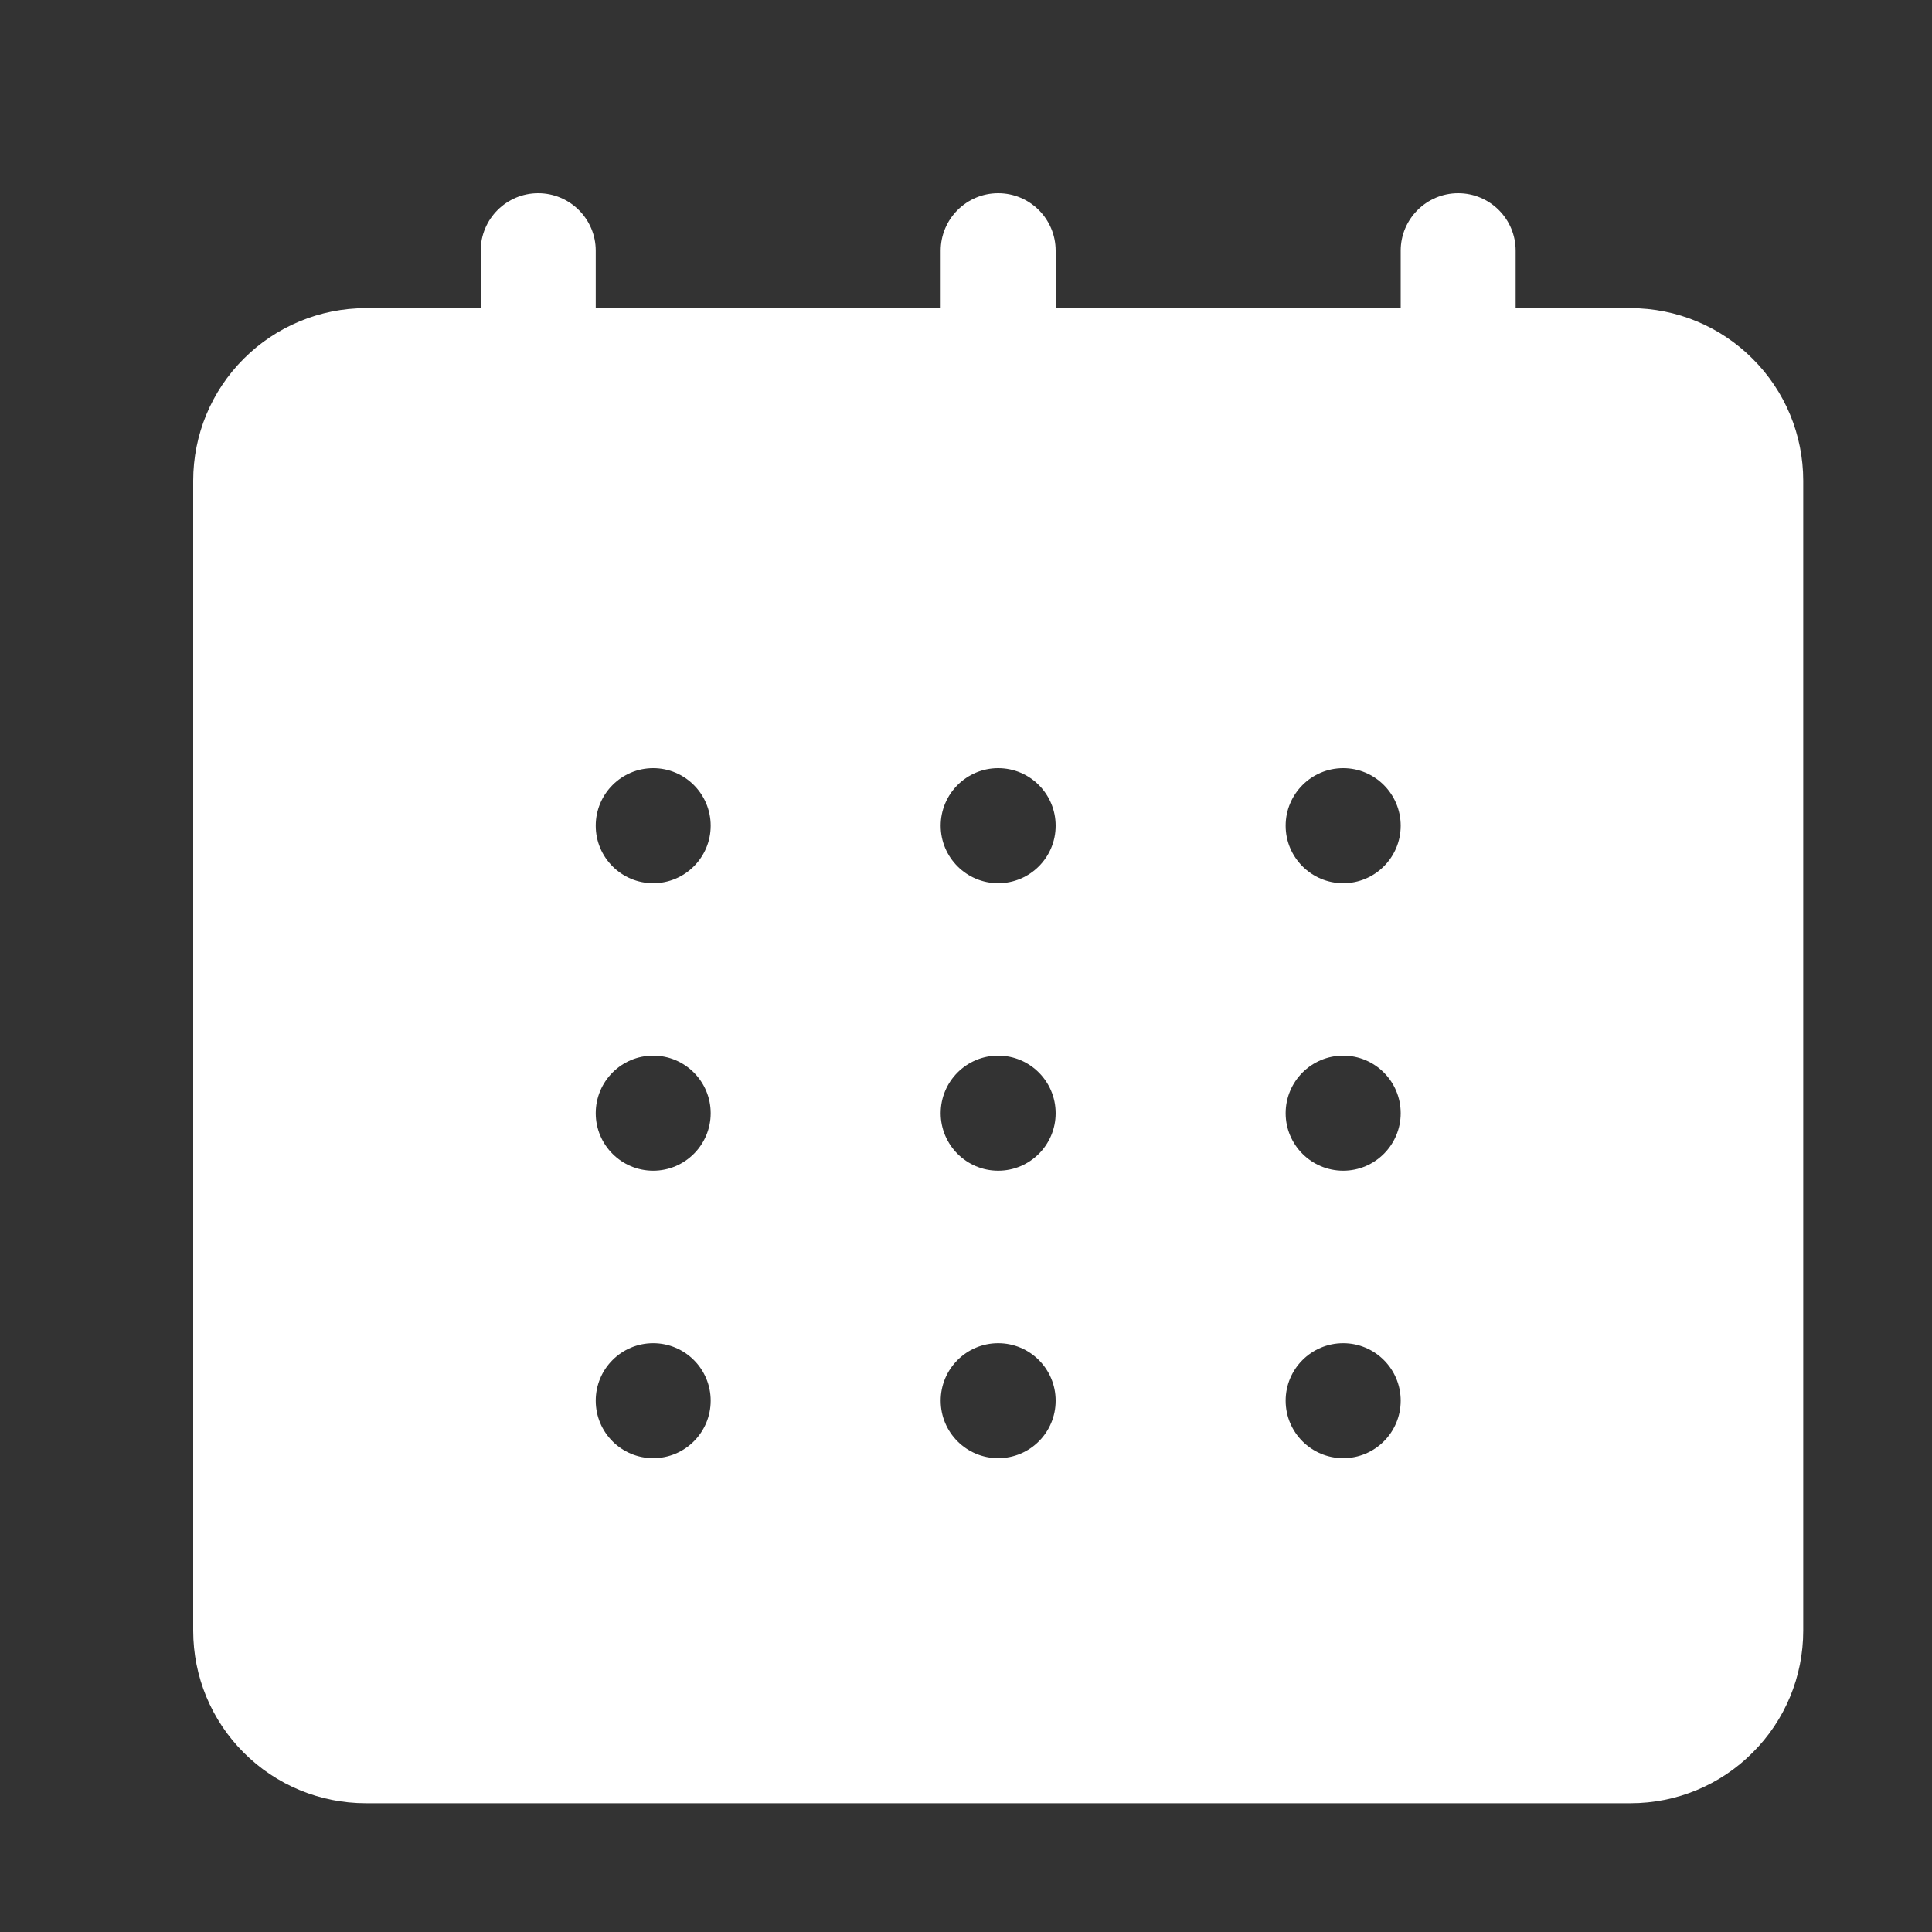 <svg width="20" height="20" viewBox="0 0 20 20" fill="none" xmlns="http://www.w3.org/2000/svg">
<rect x="0" y="0" width="20" height="20" fill="#333333" stroke="none"/>
<path fill-rule="evenodd" clip-rule="evenodd" d="M14.5 3.19H10.928V2.595C10.928 2.267 10.662 2 10.333 2C10.005 2 9.738 2.267 9.738 2.595V3.19H6.167V2.595C6.167 2.267 5.9 2 5.571 2C5.243 2 4.976 2.267 4.976 2.595V3.19H3.786C3.312 3.19 2.858 3.379 2.523 3.714C2.188 4.048 2 4.502 2 4.976V16.881C2 17.355 2.188 17.809 2.523 18.143C2.858 18.479 3.312 18.667 3.786 18.667H16.881C17.355 18.667 17.809 18.479 18.143 18.143C18.479 17.809 18.667 17.355 18.667 16.881V4.976C18.667 4.502 18.479 4.048 18.143 3.714C17.809 3.379 17.355 3.19 16.881 3.19H15.69V2.595C15.69 2.267 15.424 2 15.095 2C14.767 2 14.5 2.267 14.5 2.595V3.19ZM6.762 13.905C7.09 13.905 7.357 14.171 7.357 14.5C7.357 14.829 7.09 15.095 6.762 15.095C6.433 15.095 6.167 14.829 6.167 14.5C6.167 14.171 6.433 13.905 6.762 13.905ZM10.333 13.905C10.662 13.905 10.928 14.171 10.928 14.5C10.928 14.829 10.662 15.095 10.333 15.095C10.005 15.095 9.738 14.829 9.738 14.5C9.738 14.171 10.005 13.905 10.333 13.905ZM13.905 13.905C14.233 13.905 14.5 14.171 14.5 14.5C14.5 14.829 14.233 15.095 13.905 15.095C13.576 15.095 13.309 14.829 13.309 14.5C13.309 14.171 13.576 13.905 13.905 13.905ZM6.762 10.928C7.09 10.928 7.357 11.195 7.357 11.524C7.357 11.852 7.09 12.119 6.762 12.119C6.433 12.119 6.167 11.852 6.167 11.524C6.167 11.195 6.433 10.928 6.762 10.928ZM10.333 10.928C10.662 10.928 10.928 11.195 10.928 11.524C10.928 11.852 10.662 12.119 10.333 12.119C10.005 12.119 9.738 11.852 9.738 11.524C9.738 11.195 10.005 10.928 10.333 10.928ZM13.905 10.928C14.233 10.928 14.5 11.195 14.5 11.524C14.5 11.852 14.233 12.119 13.905 12.119C13.576 12.119 13.309 11.852 13.309 11.524C13.309 11.195 13.576 10.928 13.905 10.928ZM6.762 7.952C7.09 7.952 7.357 8.219 7.357 8.548C7.357 8.876 7.09 9.143 6.762 9.143C6.433 9.143 6.167 8.876 6.167 8.548C6.167 8.219 6.433 7.952 6.762 7.952ZM10.333 7.952C10.662 7.952 10.928 8.219 10.928 8.548C10.928 8.876 10.662 9.143 10.333 9.143C10.005 9.143 9.738 8.876 9.738 8.548C9.738 8.219 10.005 7.952 10.333 7.952ZM13.905 7.952C14.233 7.952 14.5 8.219 14.5 8.548C14.5 8.876 14.233 9.143 13.905 9.143C13.576 9.143 13.309 8.876 13.309 8.548C13.309 8.219 13.576 7.952 13.905 7.952Z" fill="white"/>
</svg>
